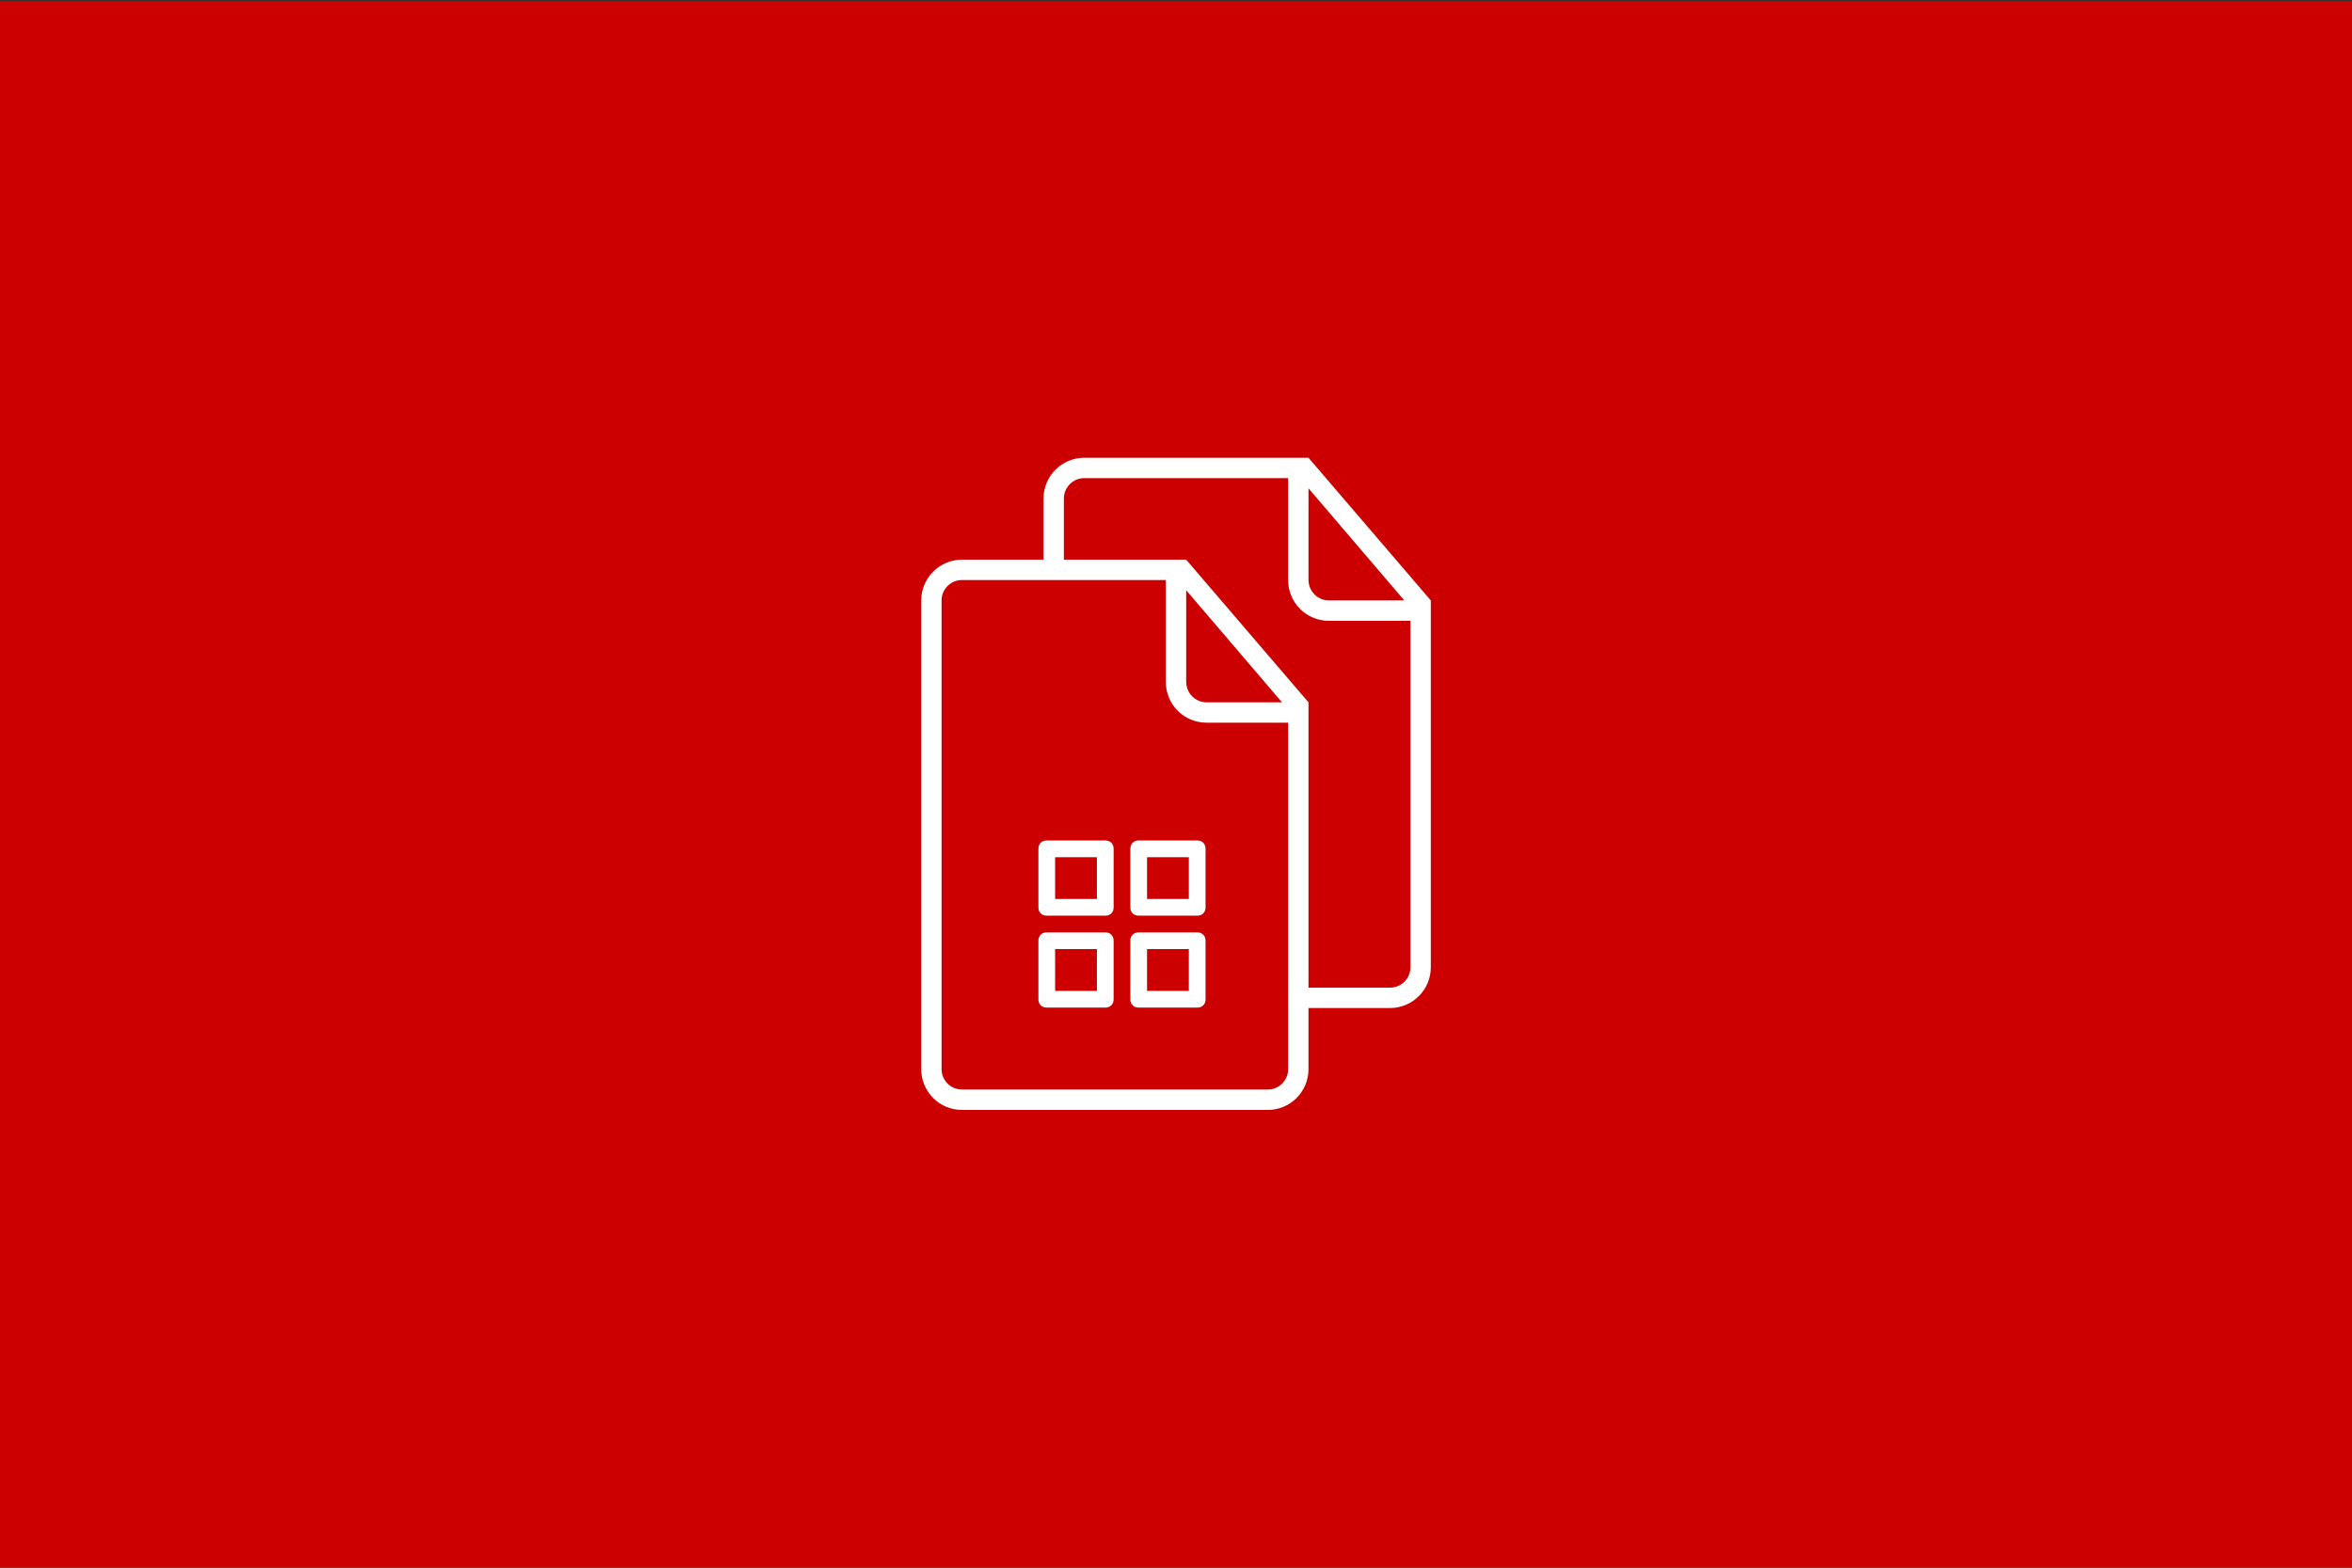 <?xml version="1.0" encoding="UTF-8" standalone="no"?><!DOCTYPE svg PUBLIC "-//W3C//DTD SVG 1.1//EN" "http://www.w3.org/Graphics/SVG/1.1/DTD/svg11.dtd"><svg width="100%" height="100%" viewBox="0 0 300 200" version="1.1" xmlns="http://www.w3.org/2000/svg" xmlns:xlink="http://www.w3.org/1999/xlink" xml:space="preserve" style="fill-rule:evenodd;clip-rule:evenodd;stroke-linejoin:round;stroke-miterlimit:1.414;"><rect x="0" y="0" width="300" height="200" fill="#333333" stroke="none"/><rect x="-0.191" y="0.113" width="300.234" height="200.002" style="fill:#c00;"/><g><path d="M166.899,90.9l0,35.101l10.401,0c1.435,0 2.6,-1.157 2.6,-2.582l0,-44.22l-10.406,0c-2.868,0 -5.195,-2.306 -5.195,-5.216l0,-12.985l-26.011,0c-1.43,0 -2.59,1.183 -2.59,2.588l0,7.813l15.601,0l15.6,18.201l0,1.3Zm-33.801,-19.501l0,-7.782c0,-2.884 2.332,-5.219 5.208,-5.219l28.593,0l15.601,18.201l0,46.825c0,2.842 -2.324,5.177 -5.192,5.177l-10.409,0l0,7.824c0,2.842 -2.324,5.177 -5.192,5.177l-39.015,0c-2.878,0 -5.192,-2.338 -5.192,-5.219l0,-59.763c0,-2.884 2.332,-5.219 5.208,-5.219l10.393,0l-0.003,-0.002Zm33.801,-9.101l0,11.678c0,1.448 1.173,2.623 2.593,2.623l9.628,0l-12.221,-14.301Zm-18.2,11.701l-26.012,0c-1.43,0 -2.589,1.183 -2.589,2.587l0,59.826c0,1.43 1.183,2.587 2.6,2.587l39.001,0c1.435,0 2.6,-1.157 2.6,-2.582l0,-44.22l-10.405,0c-2.868,0 -5.195,-2.306 -5.195,-5.216l0,-12.985l0,0.003Zm2.6,1.3l0,11.677c0,1.448 1.172,2.624 2.592,2.624l9.628,0l-12.22,-14.301Z" style="fill:#fff;fill-rule:nonzero;"/><g><path d="M140.978,107.224l-7.463,0c-0.639,0 -1.066,0.426 -1.066,1.066l0,7.462c0,0.64 0.427,1.066 1.066,1.066l7.463,0c0.639,0 1.066,-0.426 1.066,-1.066l0,-7.462c0,-0.64 -0.427,-1.066 -1.066,-1.066Zm-1.066,7.462l-5.331,0l0,-5.33l5.331,0l0,5.33Z" style="fill:#fff;fill-rule:nonzero;"/><path d="M152.704,107.224l-7.462,0c-0.64,0 -1.066,0.426 -1.066,1.066l0,7.462c0,0.64 0.426,1.066 1.066,1.066l7.462,0c0.64,0 1.066,-0.426 1.066,-1.066l0,-7.462c0,-0.64 -0.426,-1.066 -1.066,-1.066Zm-1.066,7.462l-5.33,0l0,-5.33l5.33,0l0,5.33Z" style="fill:#fff;fill-rule:nonzero;"/><path d="M152.704,118.95l-7.462,0c-0.64,0 -1.066,0.427 -1.066,1.066l0,7.463c0,0.639 0.426,1.066 1.066,1.066l7.462,0c0.64,0 1.066,-0.427 1.066,-1.066l0,-7.463c0,-0.639 -0.426,-1.066 -1.066,-1.066Zm-1.066,7.463l-5.33,0l0,-5.331l5.33,0l0,5.331Z" style="fill:#fff;fill-rule:nonzero;"/><path d="M140.978,118.95l-7.463,0c-0.639,0 -1.066,0.427 -1.066,1.066l0,7.463c0,0.639 0.427,1.066 1.066,1.066l7.463,0c0.639,0 1.066,-0.427 1.066,-1.066l0,-7.463c0,-0.639 -0.427,-1.066 -1.066,-1.066Zm-1.066,7.463l-5.331,0l0,-5.331l5.331,0l0,5.331Z" style="fill:#fff;fill-rule:nonzero;"/></g></g></svg>